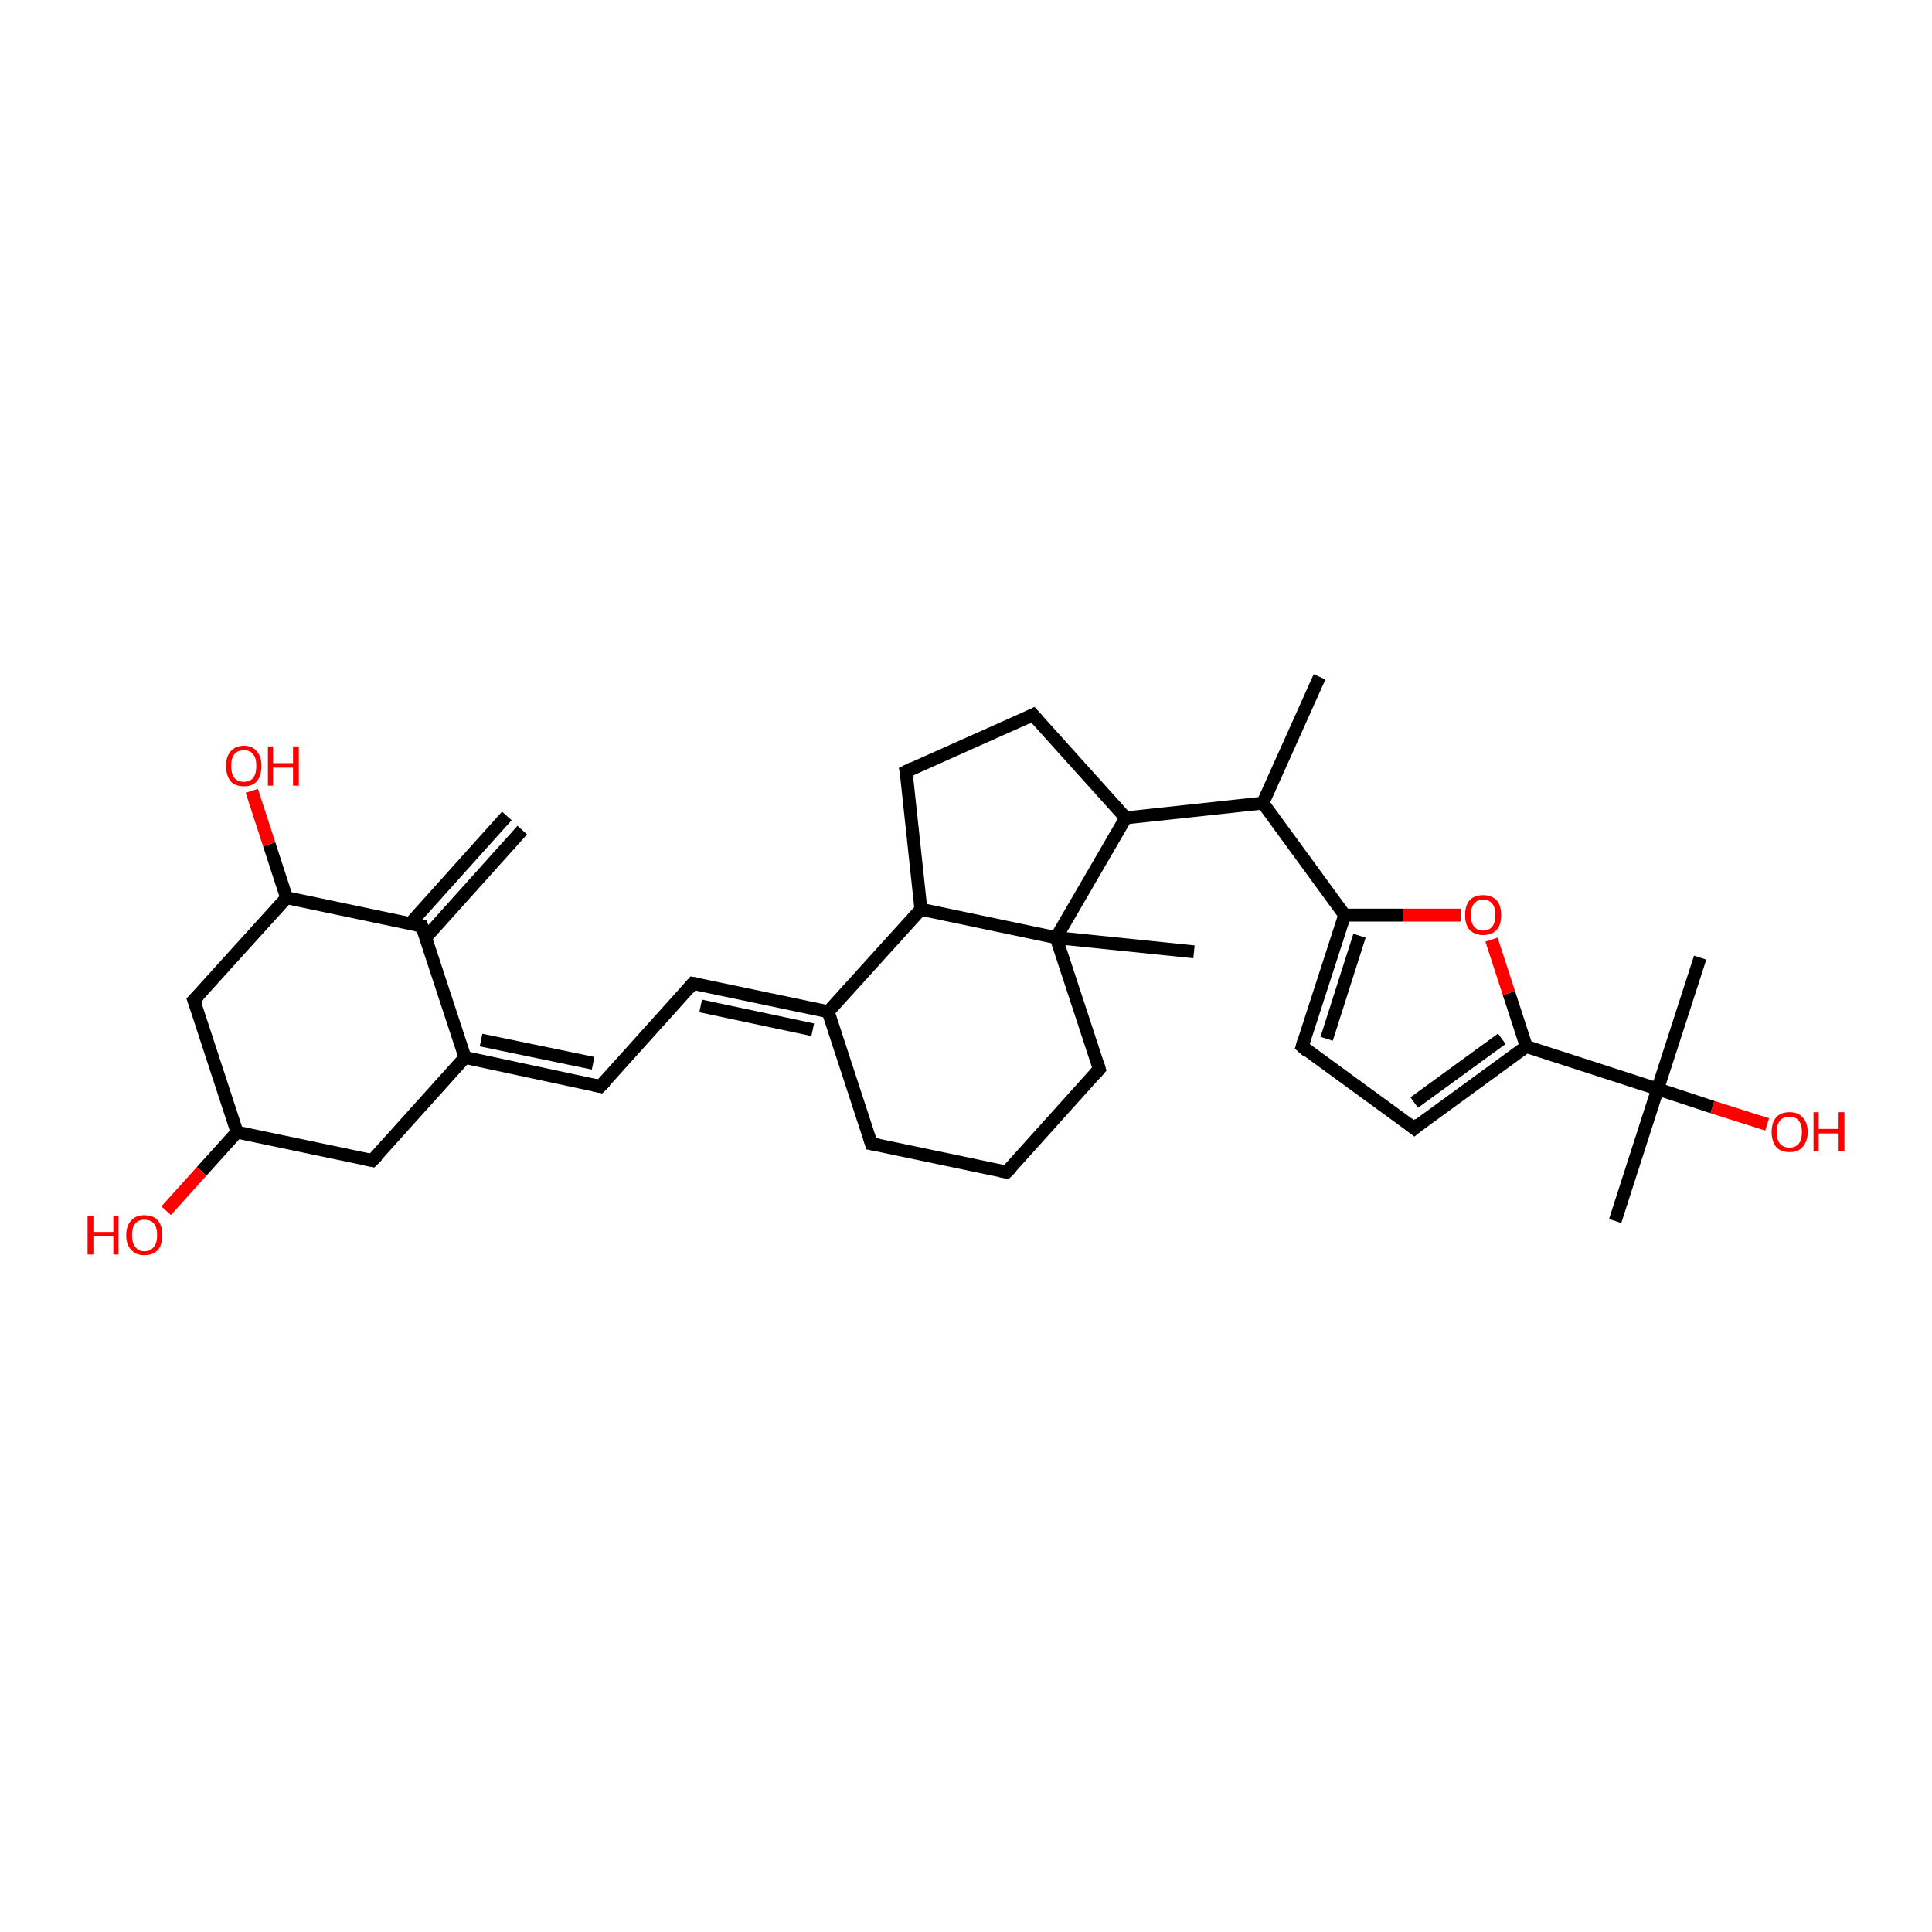 <?xml version='1.0' encoding='iso-8859-1'?>
<svg version='1.1' baseProfile='full'
              xmlns='http://www.w3.org/2000/svg'
                      xmlns:rdkit='http://www.rdkit.org/xml'
                      xmlns:xlink='http://www.w3.org/1999/xlink'
                  xml:space='preserve'
width='300px' height='300px' viewBox='0 0 300 300'>
<!-- END OF HEADER -->
<rect style='opacity:1.0;fill:#FFFFFF;stroke:none' width='300.0' height='300.0' x='0.0' y='0.0'> </rect>
<path class='bond-0 atom-0 atom-1' d='M 274.4,174.6 L 265.9,171.9' style='fill:none;fill-rule:evenodd;stroke:#FF0000;stroke-width:2.0px;stroke-linecap:butt;stroke-linejoin:miter;stroke-opacity:1' />
<path class='bond-0 atom-0 atom-1' d='M 265.9,171.9 L 257.4,169.1' style='fill:none;fill-rule:evenodd;stroke:#000000;stroke-width:2.0px;stroke-linecap:butt;stroke-linejoin:miter;stroke-opacity:1' />
<path class='bond-1 atom-1 atom-2' d='M 257.4,169.1 L 237.0,162.5' style='fill:none;fill-rule:evenodd;stroke:#000000;stroke-width:2.0px;stroke-linecap:butt;stroke-linejoin:miter;stroke-opacity:1' />
<path class='bond-2 atom-2 atom-3' d='M 237.0,162.5 L 234.3,154.2' style='fill:none;fill-rule:evenodd;stroke:#000000;stroke-width:2.0px;stroke-linecap:butt;stroke-linejoin:miter;stroke-opacity:1' />
<path class='bond-2 atom-2 atom-3' d='M 234.3,154.2 L 231.6,145.9' style='fill:none;fill-rule:evenodd;stroke:#FF0000;stroke-width:2.0px;stroke-linecap:butt;stroke-linejoin:miter;stroke-opacity:1' />
<path class='bond-3 atom-3 atom-4' d='M 226.8,142.1 L 217.8,142.1' style='fill:none;fill-rule:evenodd;stroke:#FF0000;stroke-width:2.0px;stroke-linecap:butt;stroke-linejoin:miter;stroke-opacity:1' />
<path class='bond-3 atom-3 atom-4' d='M 217.8,142.1 L 208.8,142.1' style='fill:none;fill-rule:evenodd;stroke:#000000;stroke-width:2.0px;stroke-linecap:butt;stroke-linejoin:miter;stroke-opacity:1' />
<path class='bond-4 atom-4 atom-5' d='M 208.8,142.1 L 202.2,162.5' style='fill:none;fill-rule:evenodd;stroke:#000000;stroke-width:2.0px;stroke-linecap:butt;stroke-linejoin:miter;stroke-opacity:1' />
<path class='bond-4 atom-4 atom-5' d='M 211.1,145.3 L 206.0,161.3' style='fill:none;fill-rule:evenodd;stroke:#000000;stroke-width:2.0px;stroke-linecap:butt;stroke-linejoin:miter;stroke-opacity:1' />
<path class='bond-5 atom-5 atom-6' d='M 202.2,162.5 L 219.6,175.2' style='fill:none;fill-rule:evenodd;stroke:#000000;stroke-width:2.0px;stroke-linecap:butt;stroke-linejoin:miter;stroke-opacity:1' />
<path class='bond-6 atom-4 atom-7' d='M 208.8,142.1 L 196.1,124.7' style='fill:none;fill-rule:evenodd;stroke:#000000;stroke-width:2.0px;stroke-linecap:butt;stroke-linejoin:miter;stroke-opacity:1' />
<path class='bond-7 atom-7 atom-8' d='M 196.1,124.7 L 174.8,127.0' style='fill:none;fill-rule:evenodd;stroke:#000000;stroke-width:2.0px;stroke-linecap:butt;stroke-linejoin:miter;stroke-opacity:1' />
<path class='bond-8 atom-8 atom-9' d='M 174.8,127.0 L 160.4,111.0' style='fill:none;fill-rule:evenodd;stroke:#000000;stroke-width:2.0px;stroke-linecap:butt;stroke-linejoin:miter;stroke-opacity:1' />
<path class='bond-9 atom-9 atom-10' d='M 160.4,111.0 L 140.7,119.8' style='fill:none;fill-rule:evenodd;stroke:#000000;stroke-width:2.0px;stroke-linecap:butt;stroke-linejoin:miter;stroke-opacity:1' />
<path class='bond-10 atom-10 atom-11' d='M 140.7,119.8 L 143.0,141.2' style='fill:none;fill-rule:evenodd;stroke:#000000;stroke-width:2.0px;stroke-linecap:butt;stroke-linejoin:miter;stroke-opacity:1' />
<path class='bond-11 atom-11 atom-12' d='M 143.0,141.2 L 128.6,157.1' style='fill:none;fill-rule:evenodd;stroke:#000000;stroke-width:2.0px;stroke-linecap:butt;stroke-linejoin:miter;stroke-opacity:1' />
<path class='bond-12 atom-12 atom-13' d='M 128.6,157.1 L 107.6,152.7' style='fill:none;fill-rule:evenodd;stroke:#000000;stroke-width:2.0px;stroke-linecap:butt;stroke-linejoin:miter;stroke-opacity:1' />
<path class='bond-12 atom-12 atom-13' d='M 126.2,159.9 L 108.8,156.2' style='fill:none;fill-rule:evenodd;stroke:#000000;stroke-width:2.0px;stroke-linecap:butt;stroke-linejoin:miter;stroke-opacity:1' />
<path class='bond-13 atom-13 atom-14' d='M 107.6,152.7 L 93.2,168.7' style='fill:none;fill-rule:evenodd;stroke:#000000;stroke-width:2.0px;stroke-linecap:butt;stroke-linejoin:miter;stroke-opacity:1' />
<path class='bond-14 atom-14 atom-15' d='M 93.2,168.7 L 72.2,164.2' style='fill:none;fill-rule:evenodd;stroke:#000000;stroke-width:2.0px;stroke-linecap:butt;stroke-linejoin:miter;stroke-opacity:1' />
<path class='bond-14 atom-14 atom-15' d='M 92.1,165.1 L 74.7,161.5' style='fill:none;fill-rule:evenodd;stroke:#000000;stroke-width:2.0px;stroke-linecap:butt;stroke-linejoin:miter;stroke-opacity:1' />
<path class='bond-15 atom-15 atom-16' d='M 72.2,164.2 L 65.5,143.8' style='fill:none;fill-rule:evenodd;stroke:#000000;stroke-width:2.0px;stroke-linecap:butt;stroke-linejoin:miter;stroke-opacity:1' />
<path class='bond-16 atom-16 atom-17' d='M 66.1,145.6 L 81.1,128.9' style='fill:none;fill-rule:evenodd;stroke:#000000;stroke-width:2.0px;stroke-linecap:butt;stroke-linejoin:miter;stroke-opacity:1' />
<path class='bond-16 atom-16 atom-17' d='M 63.7,143.4 L 78.7,126.7' style='fill:none;fill-rule:evenodd;stroke:#000000;stroke-width:2.0px;stroke-linecap:butt;stroke-linejoin:miter;stroke-opacity:1' />
<path class='bond-17 atom-16 atom-18' d='M 65.5,143.8 L 44.5,139.4' style='fill:none;fill-rule:evenodd;stroke:#000000;stroke-width:2.0px;stroke-linecap:butt;stroke-linejoin:miter;stroke-opacity:1' />
<path class='bond-18 atom-18 atom-19' d='M 44.5,139.4 L 41.8,131.1' style='fill:none;fill-rule:evenodd;stroke:#000000;stroke-width:2.0px;stroke-linecap:butt;stroke-linejoin:miter;stroke-opacity:1' />
<path class='bond-18 atom-18 atom-19' d='M 41.8,131.1 L 39.1,122.8' style='fill:none;fill-rule:evenodd;stroke:#FF0000;stroke-width:2.0px;stroke-linecap:butt;stroke-linejoin:miter;stroke-opacity:1' />
<path class='bond-19 atom-18 atom-20' d='M 44.5,139.4 L 30.1,155.3' style='fill:none;fill-rule:evenodd;stroke:#000000;stroke-width:2.0px;stroke-linecap:butt;stroke-linejoin:miter;stroke-opacity:1' />
<path class='bond-20 atom-20 atom-21' d='M 30.1,155.3 L 36.8,175.8' style='fill:none;fill-rule:evenodd;stroke:#000000;stroke-width:2.0px;stroke-linecap:butt;stroke-linejoin:miter;stroke-opacity:1' />
<path class='bond-21 atom-21 atom-22' d='M 36.8,175.8 L 31.3,181.9' style='fill:none;fill-rule:evenodd;stroke:#000000;stroke-width:2.0px;stroke-linecap:butt;stroke-linejoin:miter;stroke-opacity:1' />
<path class='bond-21 atom-21 atom-22' d='M 31.3,181.9 L 25.8,188.0' style='fill:none;fill-rule:evenodd;stroke:#FF0000;stroke-width:2.0px;stroke-linecap:butt;stroke-linejoin:miter;stroke-opacity:1' />
<path class='bond-22 atom-21 atom-23' d='M 36.8,175.8 L 57.8,180.2' style='fill:none;fill-rule:evenodd;stroke:#000000;stroke-width:2.0px;stroke-linecap:butt;stroke-linejoin:miter;stroke-opacity:1' />
<path class='bond-23 atom-12 atom-24' d='M 128.6,157.1 L 135.3,177.6' style='fill:none;fill-rule:evenodd;stroke:#000000;stroke-width:2.0px;stroke-linecap:butt;stroke-linejoin:miter;stroke-opacity:1' />
<path class='bond-24 atom-24 atom-25' d='M 135.3,177.6 L 156.3,182.0' style='fill:none;fill-rule:evenodd;stroke:#000000;stroke-width:2.0px;stroke-linecap:butt;stroke-linejoin:miter;stroke-opacity:1' />
<path class='bond-25 atom-25 atom-26' d='M 156.3,182.0 L 170.7,166.0' style='fill:none;fill-rule:evenodd;stroke:#000000;stroke-width:2.0px;stroke-linecap:butt;stroke-linejoin:miter;stroke-opacity:1' />
<path class='bond-26 atom-26 atom-27' d='M 170.7,166.0 L 164.0,145.6' style='fill:none;fill-rule:evenodd;stroke:#000000;stroke-width:2.0px;stroke-linecap:butt;stroke-linejoin:miter;stroke-opacity:1' />
<path class='bond-27 atom-27 atom-28' d='M 164.0,145.6 L 185.4,147.8' style='fill:none;fill-rule:evenodd;stroke:#000000;stroke-width:2.0px;stroke-linecap:butt;stroke-linejoin:miter;stroke-opacity:1' />
<path class='bond-28 atom-7 atom-29' d='M 196.1,124.7 L 204.9,105.1' style='fill:none;fill-rule:evenodd;stroke:#000000;stroke-width:2.0px;stroke-linecap:butt;stroke-linejoin:miter;stroke-opacity:1' />
<path class='bond-29 atom-1 atom-30' d='M 257.4,169.1 L 264.0,148.7' style='fill:none;fill-rule:evenodd;stroke:#000000;stroke-width:2.0px;stroke-linecap:butt;stroke-linejoin:miter;stroke-opacity:1' />
<path class='bond-30 atom-1 atom-31' d='M 257.4,169.1 L 250.8,189.6' style='fill:none;fill-rule:evenodd;stroke:#000000;stroke-width:2.0px;stroke-linecap:butt;stroke-linejoin:miter;stroke-opacity:1' />
<path class='bond-31 atom-6 atom-2' d='M 219.6,175.2 L 237.0,162.5' style='fill:none;fill-rule:evenodd;stroke:#000000;stroke-width:2.0px;stroke-linecap:butt;stroke-linejoin:miter;stroke-opacity:1' />
<path class='bond-31 atom-6 atom-2' d='M 219.6,171.2 L 233.2,161.3' style='fill:none;fill-rule:evenodd;stroke:#000000;stroke-width:2.0px;stroke-linecap:butt;stroke-linejoin:miter;stroke-opacity:1' />
<path class='bond-32 atom-23 atom-15' d='M 57.8,180.2 L 72.2,164.2' style='fill:none;fill-rule:evenodd;stroke:#000000;stroke-width:2.0px;stroke-linecap:butt;stroke-linejoin:miter;stroke-opacity:1' />
<path class='bond-33 atom-27 atom-8' d='M 164.0,145.6 L 174.8,127.0' style='fill:none;fill-rule:evenodd;stroke:#000000;stroke-width:2.0px;stroke-linecap:butt;stroke-linejoin:miter;stroke-opacity:1' />
<path class='bond-34 atom-27 atom-11' d='M 164.0,145.6 L 143.0,141.2' style='fill:none;fill-rule:evenodd;stroke:#000000;stroke-width:2.0px;stroke-linecap:butt;stroke-linejoin:miter;stroke-opacity:1' />
<path d='M 202.5,161.5 L 202.2,162.5 L 203.0,163.2' style='fill:none;stroke:#000000;stroke-width:2.0px;stroke-linecap:butt;stroke-linejoin:miter;stroke-opacity:1;' />
<path d='M 218.7,174.5 L 219.6,175.2 L 220.4,174.5' style='fill:none;stroke:#000000;stroke-width:2.0px;stroke-linecap:butt;stroke-linejoin:miter;stroke-opacity:1;' />
<path d='M 161.1,111.8 L 160.4,111.0 L 159.4,111.5' style='fill:none;stroke:#000000;stroke-width:2.0px;stroke-linecap:butt;stroke-linejoin:miter;stroke-opacity:1;' />
<path d='M 141.7,119.3 L 140.7,119.8 L 140.9,120.8' style='fill:none;stroke:#000000;stroke-width:2.0px;stroke-linecap:butt;stroke-linejoin:miter;stroke-opacity:1;' />
<path d='M 108.7,152.9 L 107.6,152.7 L 106.9,153.5' style='fill:none;stroke:#000000;stroke-width:2.0px;stroke-linecap:butt;stroke-linejoin:miter;stroke-opacity:1;' />
<path d='M 94.0,167.9 L 93.2,168.7 L 92.2,168.5' style='fill:none;stroke:#000000;stroke-width:2.0px;stroke-linecap:butt;stroke-linejoin:miter;stroke-opacity:1;' />
<path d='M 65.9,144.8 L 65.5,143.8 L 64.5,143.6' style='fill:none;stroke:#000000;stroke-width:2.0px;stroke-linecap:butt;stroke-linejoin:miter;stroke-opacity:1;' />
<path d='M 30.9,154.5 L 30.1,155.3 L 30.5,156.4' style='fill:none;stroke:#000000;stroke-width:2.0px;stroke-linecap:butt;stroke-linejoin:miter;stroke-opacity:1;' />
<path d='M 56.8,180.0 L 57.8,180.2 L 58.6,179.4' style='fill:none;stroke:#000000;stroke-width:2.0px;stroke-linecap:butt;stroke-linejoin:miter;stroke-opacity:1;' />
<path d='M 135.0,176.6 L 135.3,177.6 L 136.4,177.8' style='fill:none;stroke:#000000;stroke-width:2.0px;stroke-linecap:butt;stroke-linejoin:miter;stroke-opacity:1;' />
<path d='M 155.3,181.8 L 156.3,182.0 L 157.1,181.2' style='fill:none;stroke:#000000;stroke-width:2.0px;stroke-linecap:butt;stroke-linejoin:miter;stroke-opacity:1;' />
<path d='M 170.0,166.8 L 170.7,166.0 L 170.4,165.0' style='fill:none;stroke:#000000;stroke-width:2.0px;stroke-linecap:butt;stroke-linejoin:miter;stroke-opacity:1;' />
<path class='atom-0' d='M 275.1 175.8
Q 275.1 174.3, 275.8 173.5
Q 276.5 172.7, 277.9 172.7
Q 279.2 172.7, 279.9 173.5
Q 280.7 174.3, 280.7 175.8
Q 280.7 177.2, 279.9 178.1
Q 279.2 178.9, 277.9 178.9
Q 276.5 178.9, 275.8 178.1
Q 275.1 177.2, 275.1 175.8
M 277.9 178.2
Q 278.8 178.2, 279.3 177.6
Q 279.8 177.0, 279.8 175.8
Q 279.8 174.6, 279.3 174.0
Q 278.8 173.4, 277.9 173.4
Q 276.9 173.4, 276.4 174.0
Q 275.9 174.6, 275.9 175.8
Q 275.9 177.0, 276.4 177.6
Q 276.9 178.2, 277.9 178.2
' fill='#FF0000'/>
<path class='atom-0' d='M 281.6 172.7
L 282.4 172.7
L 282.4 175.3
L 285.5 175.3
L 285.5 172.7
L 286.4 172.7
L 286.4 178.8
L 285.5 178.8
L 285.5 176.0
L 282.4 176.0
L 282.4 178.8
L 281.6 178.8
L 281.6 172.7
' fill='#FF0000'/>
<path class='atom-3' d='M 227.5 142.1
Q 227.5 140.6, 228.2 139.8
Q 228.9 139.0, 230.3 139.0
Q 231.6 139.0, 232.4 139.8
Q 233.1 140.6, 233.1 142.1
Q 233.1 143.6, 232.4 144.4
Q 231.6 145.2, 230.3 145.2
Q 229.0 145.2, 228.2 144.4
Q 227.5 143.6, 227.5 142.1
M 230.3 144.5
Q 231.2 144.5, 231.7 143.9
Q 232.2 143.3, 232.2 142.1
Q 232.2 140.9, 231.7 140.3
Q 231.2 139.7, 230.3 139.7
Q 229.4 139.7, 228.9 140.3
Q 228.4 140.9, 228.4 142.1
Q 228.4 143.3, 228.9 143.9
Q 229.4 144.5, 230.3 144.5
' fill='#FF0000'/>
<path class='atom-19' d='M 35.1 118.9
Q 35.1 117.5, 35.8 116.7
Q 36.5 115.8, 37.9 115.8
Q 39.2 115.8, 39.9 116.7
Q 40.6 117.5, 40.6 118.9
Q 40.6 120.4, 39.9 121.3
Q 39.2 122.1, 37.9 122.1
Q 36.5 122.1, 35.8 121.3
Q 35.1 120.4, 35.1 118.9
M 37.9 121.4
Q 38.8 121.4, 39.3 120.8
Q 39.8 120.2, 39.8 118.9
Q 39.8 117.7, 39.3 117.1
Q 38.8 116.5, 37.9 116.5
Q 36.9 116.5, 36.4 117.1
Q 35.9 117.7, 35.9 118.9
Q 35.9 120.2, 36.4 120.8
Q 36.9 121.4, 37.9 121.4
' fill='#FF0000'/>
<path class='atom-19' d='M 41.6 115.9
L 42.4 115.9
L 42.4 118.5
L 45.5 118.5
L 45.5 115.9
L 46.4 115.9
L 46.4 122.0
L 45.5 122.0
L 45.5 119.2
L 42.4 119.2
L 42.4 122.0
L 41.6 122.0
L 41.6 115.9
' fill='#FF0000'/>
<path class='atom-22' d='M 13.6 188.8
L 14.5 188.8
L 14.5 191.3
L 17.6 191.3
L 17.6 188.8
L 18.4 188.8
L 18.4 194.8
L 17.6 194.8
L 17.6 192.0
L 14.5 192.0
L 14.5 194.8
L 13.6 194.8
L 13.6 188.8
' fill='#FF0000'/>
<path class='atom-22' d='M 19.6 191.8
Q 19.6 190.3, 20.4 189.5
Q 21.1 188.7, 22.4 188.7
Q 23.8 188.7, 24.5 189.5
Q 25.2 190.3, 25.2 191.8
Q 25.2 193.3, 24.5 194.1
Q 23.8 194.9, 22.4 194.9
Q 21.1 194.9, 20.4 194.1
Q 19.6 193.3, 19.6 191.8
M 22.4 194.3
Q 23.4 194.3, 23.9 193.6
Q 24.4 193.0, 24.4 191.8
Q 24.4 190.6, 23.9 190.0
Q 23.4 189.4, 22.4 189.4
Q 21.5 189.4, 21.0 190.0
Q 20.5 190.6, 20.5 191.8
Q 20.5 193.0, 21.0 193.6
Q 21.5 194.3, 22.4 194.3
' fill='#FF0000'/>
</svg>
